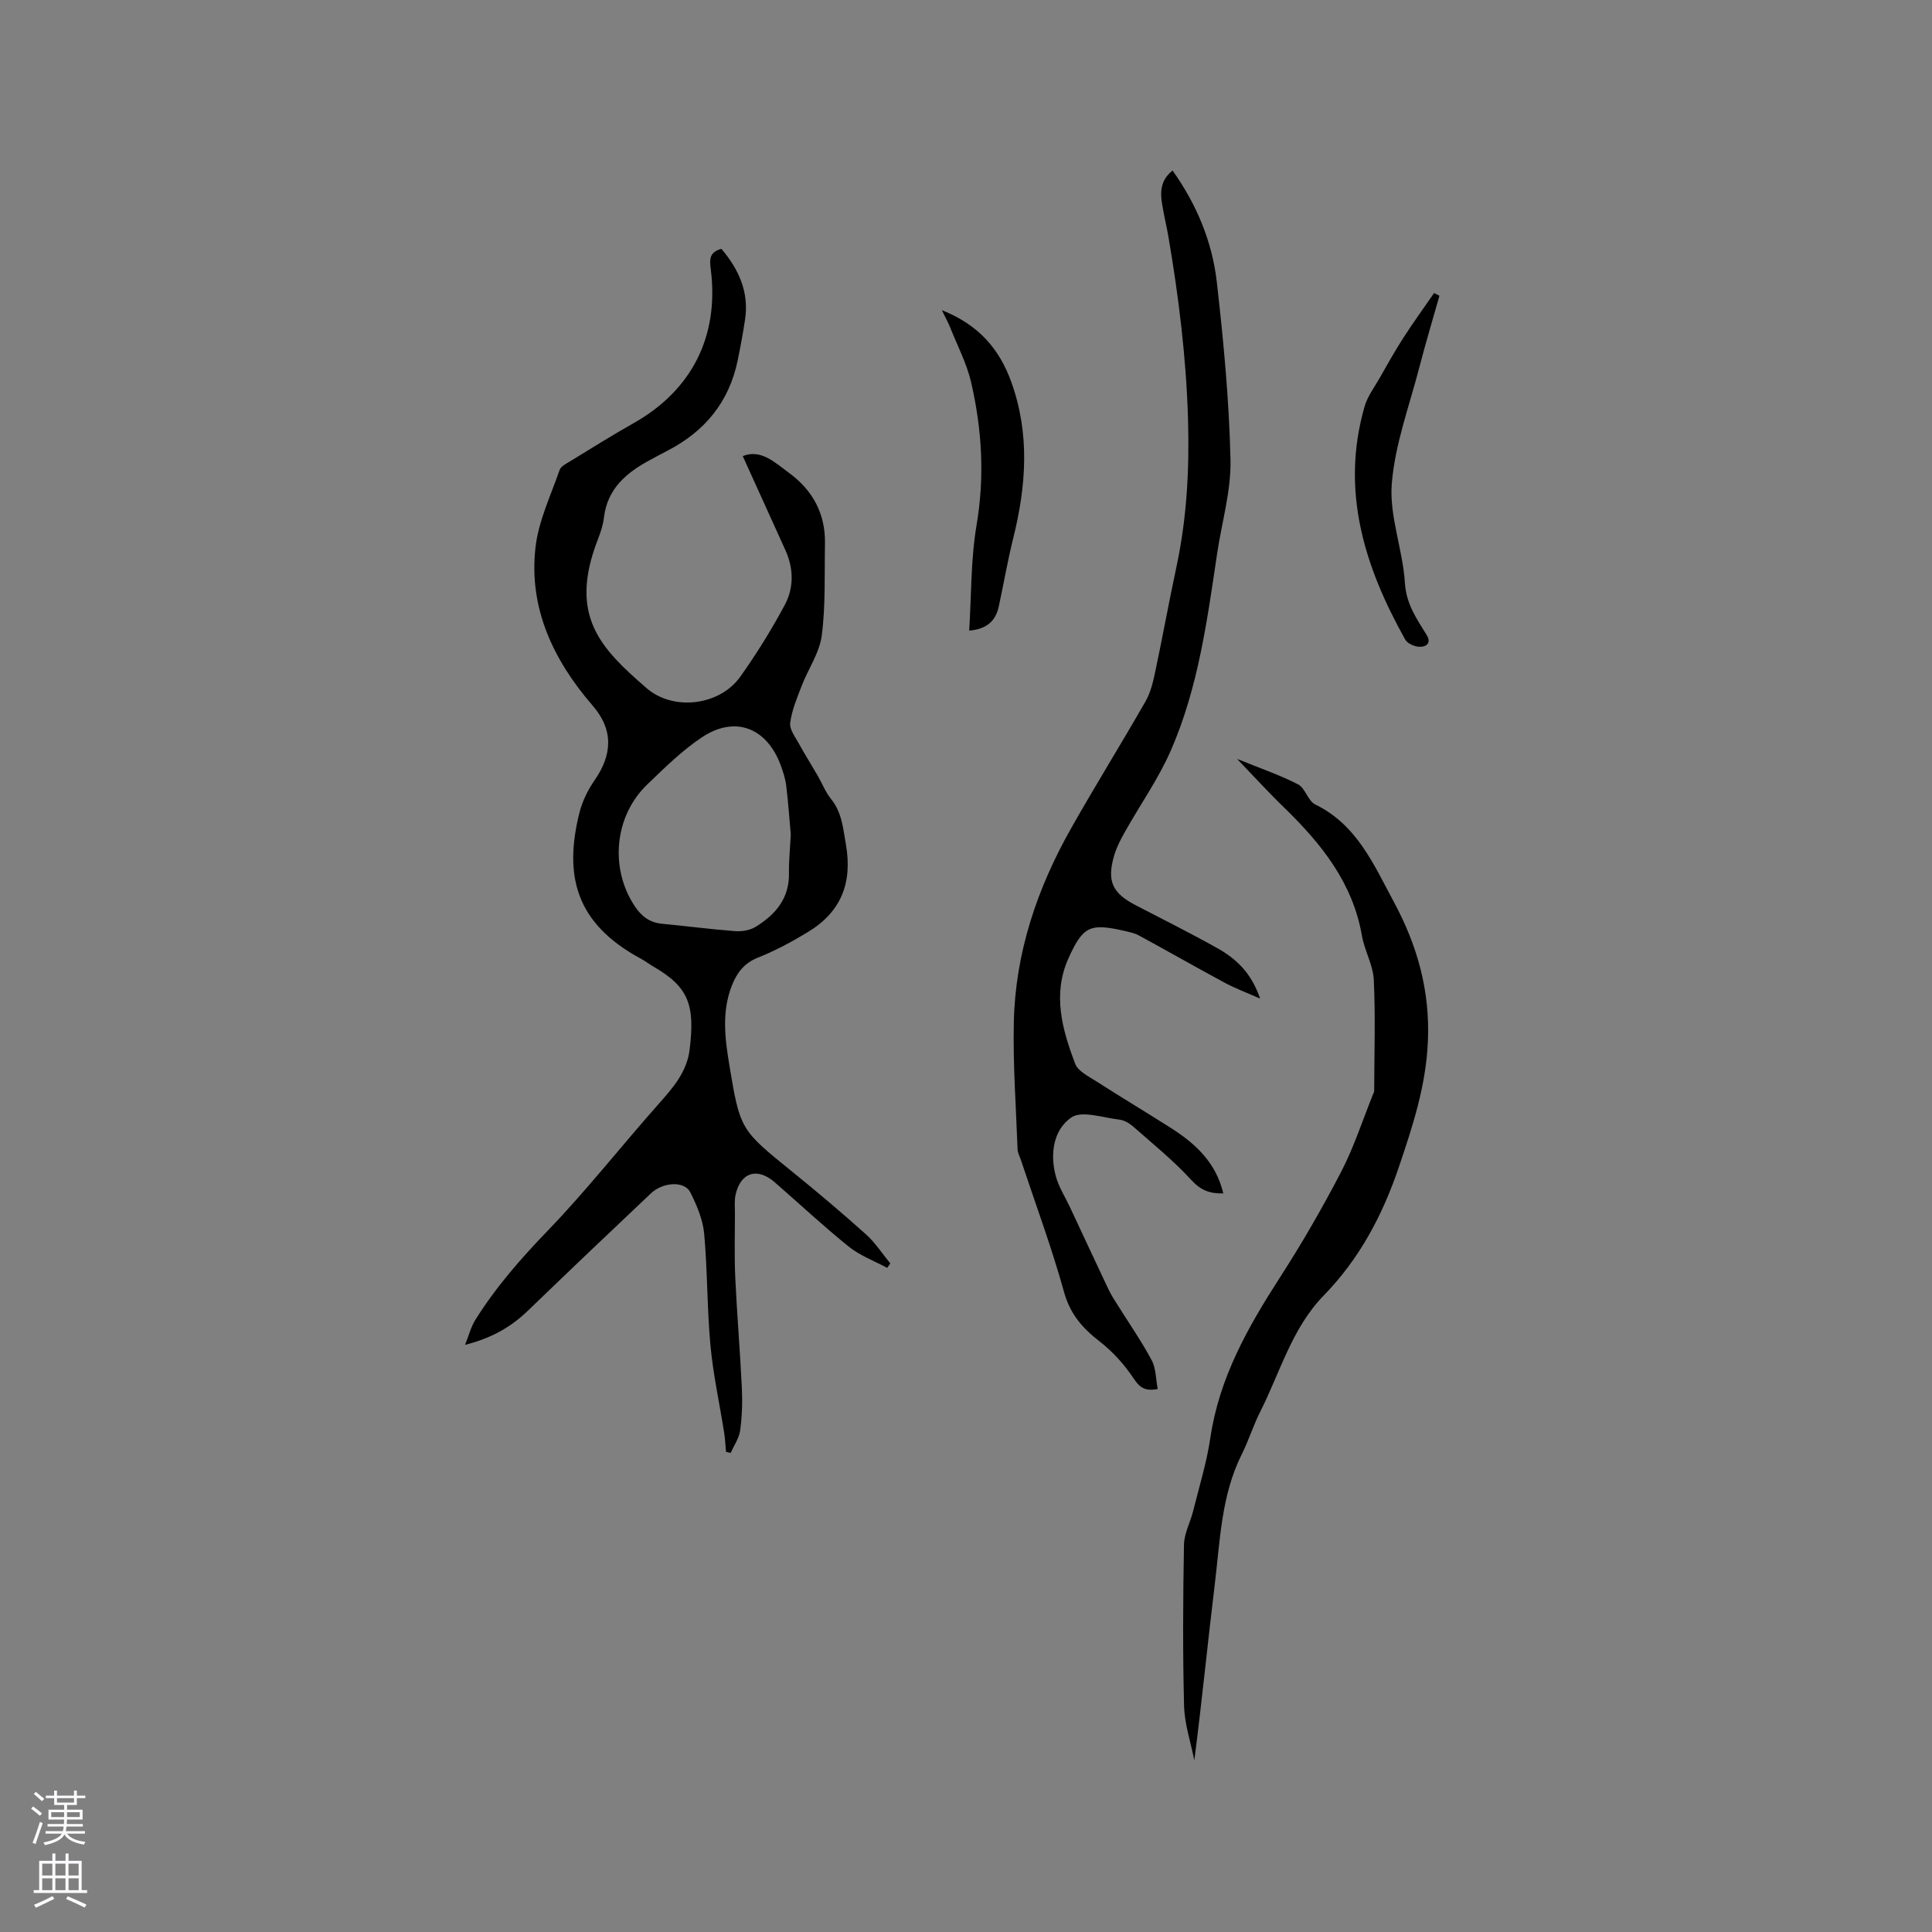 <svg enable-background="new 0 0 400 400" viewBox="0 0 400 400" xmlns="http://www.w3.org/2000/svg"><rect x="0" y="0" width="400" height="400" fill="#808080" stroke="none"/><g fill="#010000"><path d="m96.28 278.44c.81-2 1.23-3.72 2.12-5.15 4.22-6.76 9.4-12.68 14.95-18.44 8.12-8.41 15.35-17.67 23.13-26.42 2.93-3.3 5.74-6.55 6.3-11.12 1.12-9.12-.12-12.91-7.4-17.13-.92-.53-1.76-1.19-2.69-1.69-13.51-7.27-15.98-17.19-12.73-30.2.59-2.37 1.74-4.72 3.13-6.73 3.59-5.16 4.08-10.32-.41-15.5-8.05-9.3-13.29-20.15-11.8-32.82.64-5.44 3.16-10.68 4.99-15.96.26-.75 1.36-1.28 2.16-1.77 4.34-2.65 8.64-5.36 13.07-7.85 12.08-6.8 17.77-17.91 16.08-31.74-.22-1.85-.57-3.69 2.18-4.4 3.51 4.15 5.76 8.84 4.9 14.61-.42 2.82-.95 5.63-1.52 8.43-1.77 8.68-6.85 14.8-14.64 18.8-1.13.58-2.24 1.19-3.36 1.79-4.93 2.63-8.99 5.93-9.7 12.01-.18 1.56-.71 3.11-1.28 4.58-6.17 15.89.79 22.62 10.08 30.71 5.56 4.84 15.16 3.65 19.43-2.35 3.36-4.73 6.44-9.69 9.18-14.8 1.92-3.56 1.9-7.54.17-11.37-2.92-6.41-5.82-12.84-8.84-19.5 3.74-1.52 6.64 1.32 9.56 3.46 4.9 3.58 7.58 8.46 7.46 14.65-.12 6.34.15 12.75-.66 19.01-.46 3.59-2.8 6.92-4.15 10.42-.97 2.51-2.05 5.08-2.39 7.7-.17 1.36 1.09 2.97 1.85 4.37 1.2 2.19 2.54 4.3 3.79 6.46.95 1.63 1.64 3.46 2.81 4.91 2.26 2.8 2.49 6.01 3.08 9.39 1.41 8.02-1.01 14.02-7.86 18.17-3.31 2.01-6.77 3.87-10.36 5.3-2.88 1.15-4.35 3.16-5.39 5.79-2.11 5.37-1.44 10.85-.54 16.31 2.25 13.58 2.31 13.53 13.06 22.23 5.19 4.2 10.29 8.51 15.25 12.96 1.93 1.73 3.37 4 5.04 6.02-.21.31-.43.61-.64.92-2.67-1.44-5.62-2.52-7.95-4.39-5.28-4.25-10.24-8.9-15.36-13.35-3.64-3.15-7.09-2.02-8.1 2.67-.26 1.22-.12 2.53-.12 3.8 0 4.43-.14 8.87.07 13.29.35 7.59 1 15.18 1.36 22.77.14 2.95.05 5.95-.35 8.87-.22 1.61-1.28 3.11-1.97 4.66-.32-.08-.64-.15-.96-.23-.12-1.3-.17-2.6-.37-3.89-.95-6.05-2.28-12.06-2.85-18.14-.71-7.69-.6-15.46-1.3-23.15-.27-2.93-1.54-5.9-2.88-8.57-1.19-2.36-5.61-2.15-8.14.23-8.46 7.99-16.89 16.01-25.26 24.09-3.51 3.43-7.44 5.8-13.23 7.28zm67.44-105.72c-.26-2.89-.51-6.48-.94-10.05-.18-1.45-.65-2.9-1.16-4.28-2.9-7.77-9.47-10.29-16.31-5.73-4.1 2.73-7.69 6.29-11.27 9.72-6.86 6.56-7.85 17.41-2.61 25.25 1.38 2.07 3.06 3.38 5.6 3.62 5.06.48 10.1 1.15 15.16 1.53 1.38.11 3.04-.16 4.2-.86 4.14-2.52 7.07-5.9 6.96-11.19-.05-2.42.22-4.86.37-8.01z"/><path d="m242.77 35.31c4.98 7 8.21 14.74 9.16 23.1 1.39 12.2 2.55 24.48 2.83 36.75.15 6.47-1.81 12.98-2.77 19.47-2.06 13.84-3.92 27.77-9.56 40.7-2.55 5.86-6.32 11.19-9.47 16.8-.88 1.56-1.74 3.18-2.25 4.88-1.6 5.4-.46 7.88 4.46 10.43 5.64 2.93 11.33 5.76 16.87 8.87 3.83 2.15 7.03 5.05 8.85 10.44-2.94-1.31-5.23-2.15-7.36-3.3-5.95-3.21-11.82-6.56-17.76-9.79-.91-.5-2-.7-3.03-.94-7.06-1.62-8.52-.96-11.51 5.65-3.38 7.49-1.31 14.79 1.38 21.88.58 1.53 2.73 2.58 4.32 3.6 5.08 3.26 10.26 6.36 15.36 9.6 5.12 3.24 9.45 7.16 10.98 13.63-2.79.08-4.68-.64-6.64-2.79-3.68-4.02-7.98-7.49-12.09-11.11-.77-.67-1.83-1.27-2.82-1.38-3.37-.38-7.75-1.94-9.93-.43-3.7 2.55-4.45 7.56-3.19 12.17.6 2.2 1.9 4.22 2.89 6.32 2.68 5.72 5.34 11.45 8.05 17.17.49 1.03 1.12 2 1.73 2.97 2.41 3.86 5.02 7.6 7.16 11.6.92 1.71.87 3.94 1.26 5.98-2.79.54-3.81-.43-5.06-2.3-1.89-2.83-4.3-5.48-6.99-7.57-3.54-2.74-6.07-5.63-7.34-10.2-2.56-9.26-5.93-18.29-8.96-27.42-.23-.7-.63-1.4-.66-2.1-.32-8.78-.97-17.57-.78-26.34.31-14.37 4.81-27.68 11.84-40.12 5-8.85 10.37-17.48 15.42-26.3 1.02-1.77 1.54-3.9 1.97-5.93 1.56-7.35 2.9-14.74 4.47-22.09 2.13-10.01 2.66-20.07 2.37-30.32-.37-12.81-1.93-25.42-4.08-37.99-.38-2.19-.92-4.35-1.27-6.55-.46-2.6-.35-5.09 2.15-7.04z"/><path d="m256.13 157.13c4.7 1.91 8.8 3.3 12.61 5.26 1.51.78 2.06 3.44 3.57 4.17 8.64 4.2 12.13 12.48 16.27 20.17 4.83 8.96 7.51 18.32 7.05 28.87-.4 9.24-3.14 17.53-6.02 26.05-3.38 9.99-8.16 18.98-15.54 26.56-6.62 6.79-9.03 15.93-13.17 24.1-1.43 2.83-2.36 5.9-3.78 8.73-4.31 8.58-4.51 18-5.64 27.2-1.46 11.97-2.62 23.97-4.21 36.22-.74-3.77-2.03-7.52-2.12-11.31-.29-11.11-.22-22.23-.02-33.34.04-2.34 1.32-4.63 1.9-6.98 1.25-5.03 2.81-10.03 3.56-15.14 1.83-12.42 7.76-22.9 14.41-33.21 4.57-7.09 8.81-14.43 12.69-21.91 2.66-5.13 4.44-10.71 6.61-16.08.08-.2.21-.4.21-.6.02-7.67.28-15.35-.08-23-.14-3.09-1.92-6.06-2.46-9.17-1.89-10.91-8.34-18.95-15.95-26.37-3.19-3.07-6.18-6.36-9.89-10.22z"/><path d="m195 64.22c7.63 3.02 11.94 8.05 14.41 14.95 3.83 10.71 3.06 21.42.38 32.21-1.17 4.69-1.99 9.48-3.01 14.21-.66 3.06-2.6 4.68-6.12 4.97.47-7.39.32-14.74 1.53-21.86 1.7-10.04 1.12-19.84-1.14-29.59-.9-3.86-2.8-7.48-4.28-11.2-.41-1.03-.95-2.01-1.77-3.69z"/><path d="m298.02 61.24c-1.39 4.92-2.87 9.82-4.15 14.77-2.08 8.04-5.08 16.03-5.72 24.2-.52 6.7 2.3 13.6 2.72 20.47.27 4.39 2.44 7.44 4.51 10.8 1.06 1.72-.17 2.49-1.54 2.43-1.01-.04-2.45-.68-2.9-1.49-8.45-15.08-13.43-30.84-8.42-48.25.59-2.06 1.97-3.9 3.06-5.8 1.62-2.84 3.21-5.7 4.98-8.44 2.02-3.14 4.23-6.18 6.35-9.26.38.18.75.37 1.11.57z"/></g><path d="m6.44 374.46.42-.45c.65.47 1.27.95 1.85 1.44l-.45.49c-.65-.56-1.25-1.06-1.82-1.48m.93 7.33-.63-.26c.55-1.36 1.05-2.8 1.52-4.33.19.1.38.19.59.27-.46 1.29-.95 2.73-1.48 4.32m-.38-10.38.44-.42c.43.34 1.01.82 1.74 1.44l-.49.49c-.53-.51-1.09-1.01-1.69-1.51m2.5.35h1.72v-1.04h.59v1.04h3.52v-1.04h.59v1.04h1.75v.53h-1.75v1.42h-2.03v.97h3.22v2.03h-3.24c0 .35-.01.66-.03.93h3.32v.53h-3.37c-.03.27-.08.58-.15.94h3.96v.53h-3.71c.67.92 1.93 1.48 3.79 1.68-.13.24-.23.44-.29.59-2.13-.38-3.48-1.08-4.04-2.12-.43.97-1.77 1.72-4.03 2.23-.09-.19-.2-.37-.33-.55 2.1-.42 3.37-1.03 3.81-1.83h-3.36v-.53h3.58c.08-.29.13-.61.16-.94h-3.33v-.53h3.39c.02-.27.04-.58.04-.93h-3.23v-2.03h3.25v-.97h-2.07v-1.42h-1.73zm1.12 3.44v1h2.65c.01-.3.02-.44.01-.4v-.25-.35zm1.19-2h3.52v-.91h-3.52zm4.71 2h-2.63v.59c0 .15-.01.28-.01.4h2.64z" fill="#fbfafc"/><path d="m13.56 383.74h.63v1.52h2.72v6.07h1.13v.6h-11.06v-.6h1.13v-6.07h2.73v-1.52h.63v1.52h2.1v-1.52zm-2.69 8.83.38.56c-1.24.63-2.53 1.25-3.85 1.85-.1-.21-.21-.42-.34-.63 1.36-.55 2.63-1.15 3.81-1.78m-2.13-4.27h2.1v-2.45h-2.1zm0 3.04h2.1v-2.46h-2.1zm2.72-3.04h2.1v-2.45h-2.1zm0 3.04h2.1v-2.46h-2.1zm6.07 3.6c-1.41-.71-2.7-1.3-3.86-1.78l.35-.56c1.45.62 2.75 1.19 3.88 1.72zm-1.25-9.09h-2.1v2.45h2.1zm-2.09 5.49h2.1v-2.46h-2.1z" fill="#fbfafc"/></svg>